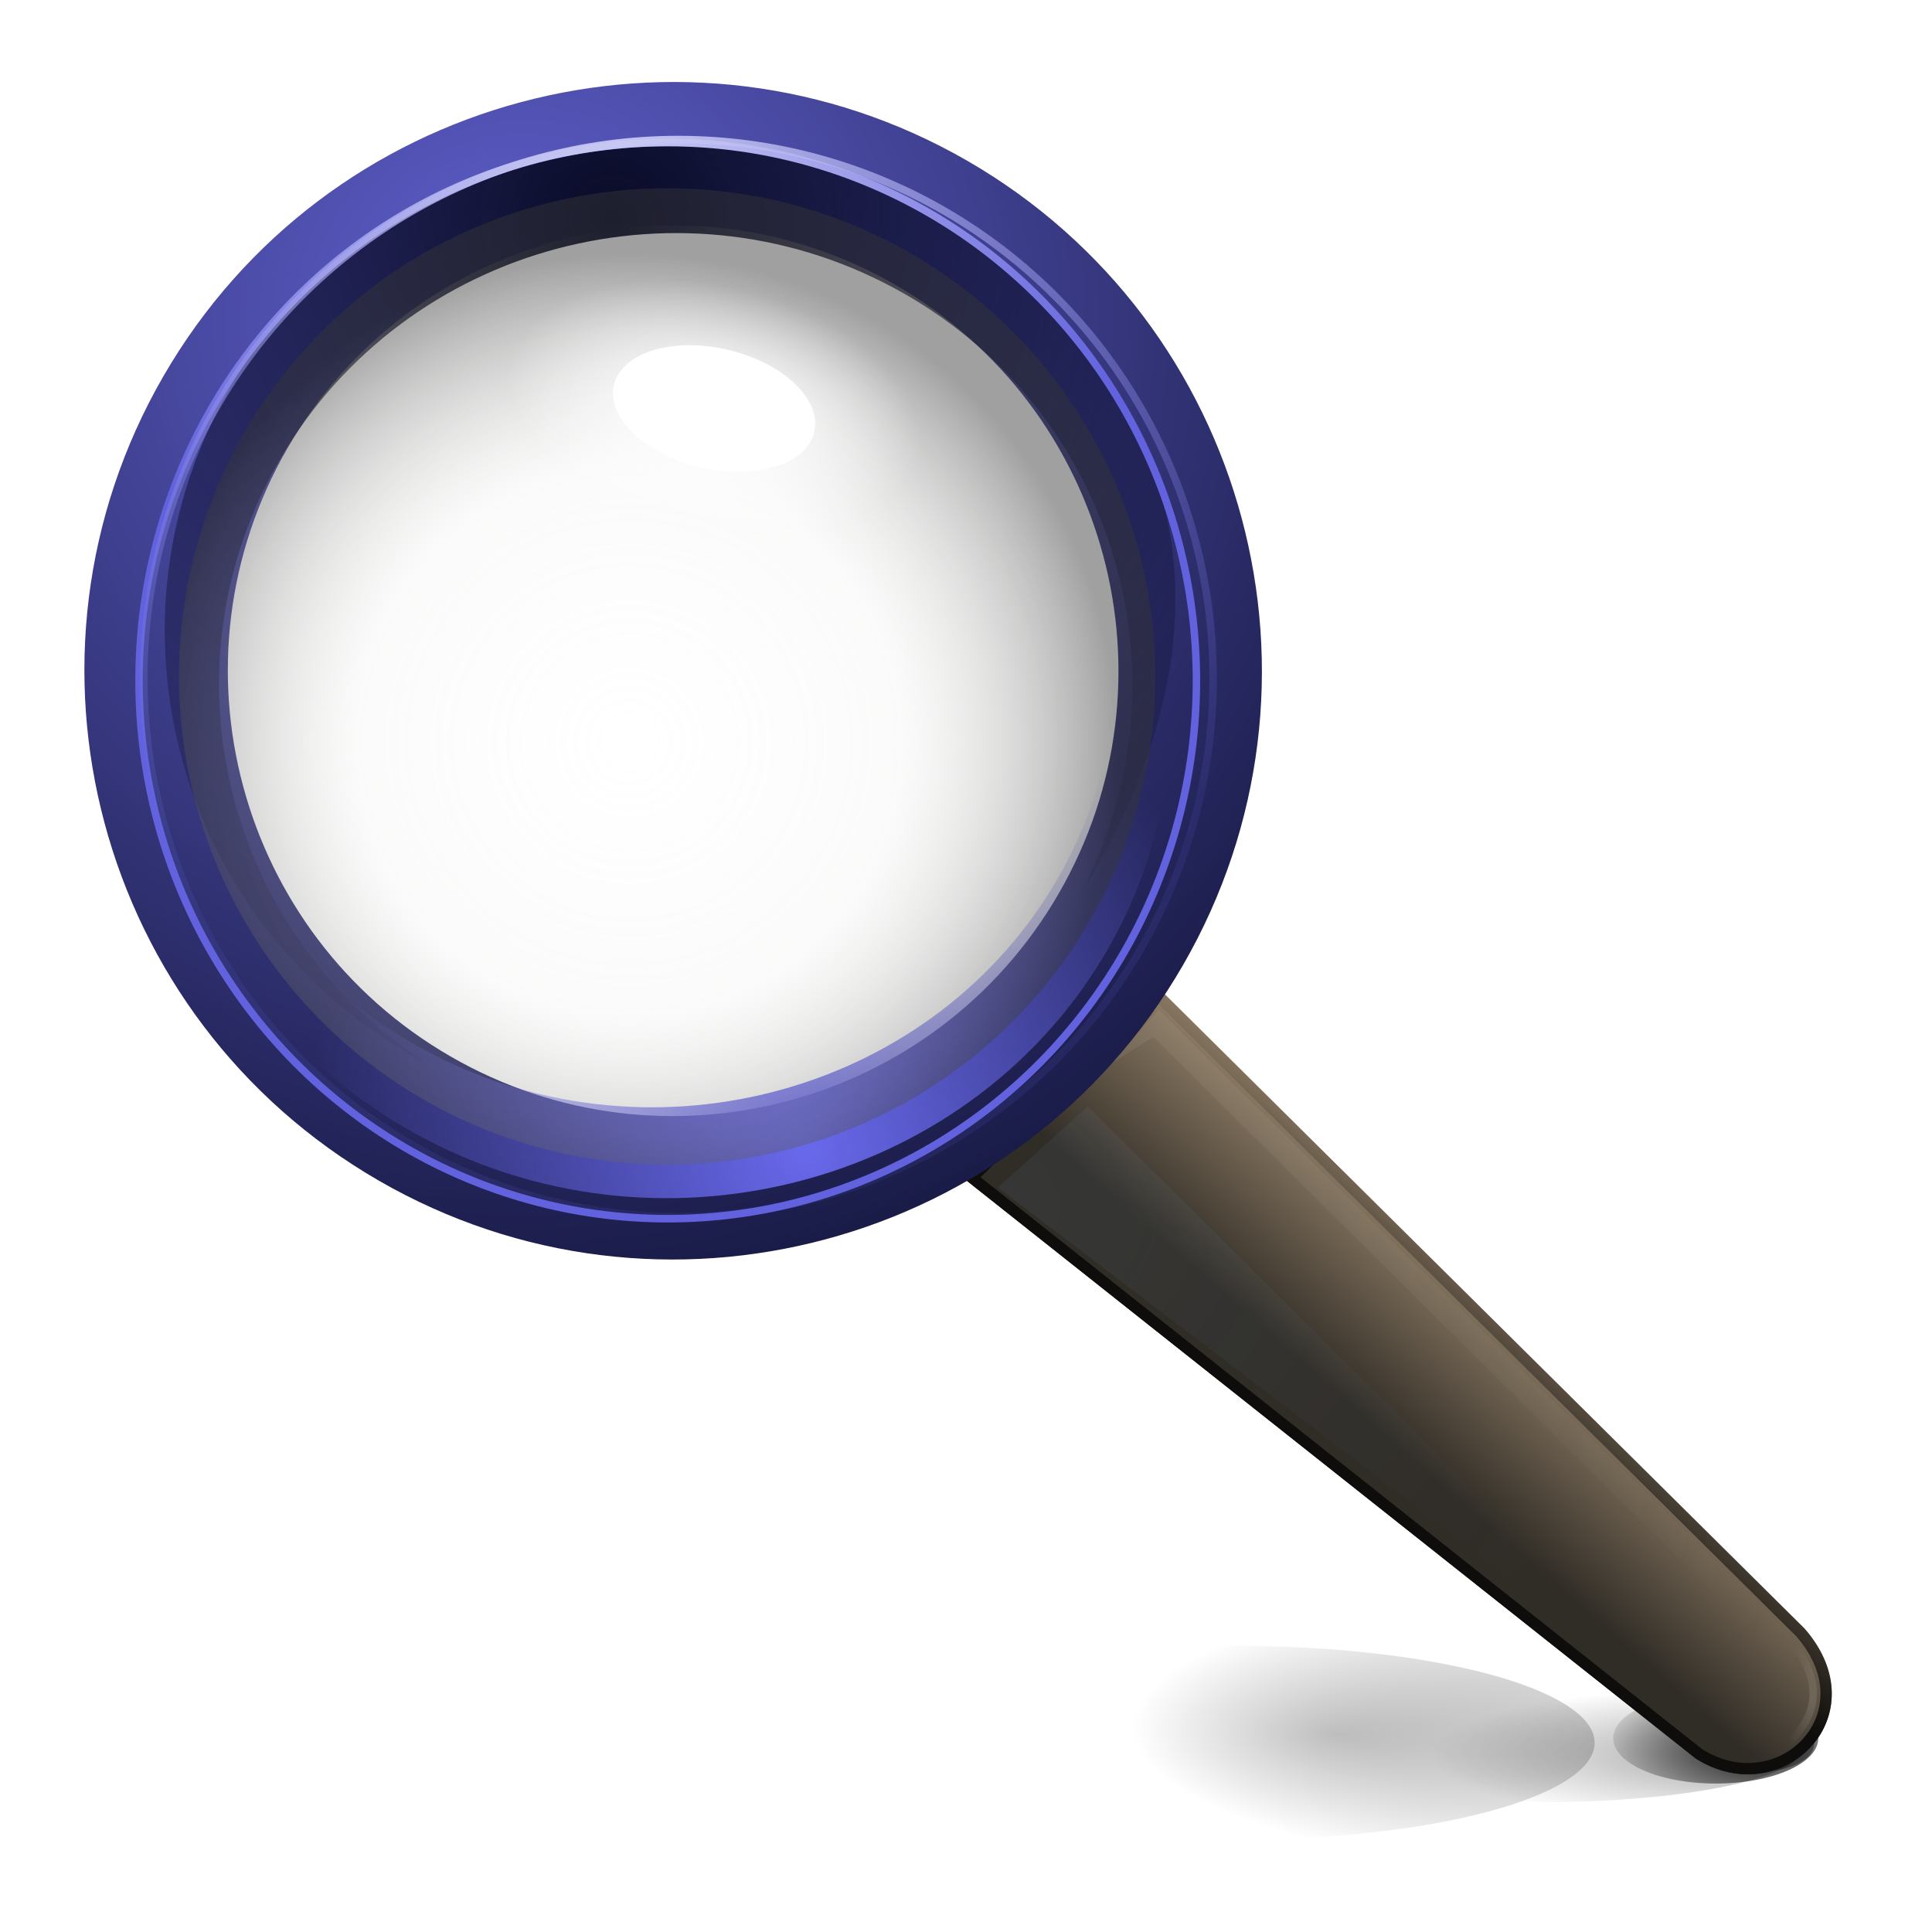 <?xml version="1.0" encoding="UTF-8"?>
<svg version="1.1" viewBox="0 0 256 256" xmlns="http://www.w3.org/2000/svg" xmlns:xlink="http://www.w3.org/1999/xlink"><defs><filter id="v" x="-.211" y="-.423" width="1.423" height="1.845" color-interpolation-filters="sRGB"><feGaussianBlur stdDeviation="3.521"/></filter><filter id="s" x="-.325" y="-.651" width="1.651" height="2.301" color-interpolation-filters="sRGB"><feGaussianBlur stdDeviation="5.423"/></filter><linearGradient id="b"><stop offset="0"/><stop stop-opacity="0" offset="1"/></linearGradient><filter id="t" x="-.366" y="-.732" width="1.732" height="2.463" color-interpolation-filters="sRGB"><feGaussianBlur stdDeviation="6.097"/></filter><filter id="u" x="-.649" y="-1.298" width="2.297" height="3.595" color-interpolation-filters="sRGB"><feGaussianBlur stdDeviation="10.812"/></filter><linearGradient id="q"><stop stop-color="#ece9e4" offset="0"/><stop stop-color="#ece9e4" stop-opacity="0" offset="1"/></linearGradient><filter id="y" color-interpolation-filters="sRGB"><feGaussianBlur stdDeviation="2.032"/></filter><filter id="x" color-interpolation-filters="sRGB"><feGaussianBlur stdDeviation="1.673"/></filter><clipPath id="aa"><path d="m-572 146-119 118c-14 16 4 34 20 24l135-107z" color="#000000" enable-background="accumulate" fill="none" stroke="#0e0d0b" stroke-width="4.172"/></clipPath><filter id="r" color-interpolation-filters="sRGB"><feGaussianBlur stdDeviation="1.525"/></filter><filter id="z" color-interpolation-filters="sRGB"><feGaussianBlur stdDeviation="2.161"/></filter><filter id="w" color-interpolation-filters="sRGB"><feGaussianBlur stdDeviation="1.279"/></filter><radialGradient id="n" cx="253.66" cy="265.8" r="33.527" gradientTransform="matrix(1 0 0 .625 0 98.238)" gradientUnits="userSpaceOnUse"><stop offset="0"/><stop stop-opacity="0" offset="1"/></radialGradient><radialGradient id="m" cx="260.79" cy="264.24" r="32.312" gradientTransform="matrix(.747 0 0 .396 65.868 158.58)" gradientUnits="userSpaceOnUse" xlink:href="#b"/><radialGradient id="l" cx="272.9" cy="259.74" r="32.312" fx="252.1" fy="261.25" gradientTransform="matrix(.976 0 0 .885 4.594 29.307)" gradientUnits="userSpaceOnUse" xlink:href="#b"/><linearGradient id="p" x1="-579.91" x2="-601" y1="198.92" y2="174.92" gradientUnits="userSpaceOnUse"><stop stop-color="#302c26" offset="0"/><stop stop-color="#897862" offset="1"/></linearGradient><radialGradient id="a" cx="-474" cy="233.42" r="64" gradientTransform="matrix(-.728 -.686 1.781 -1.891 -1234.8 351.27)" gradientUnits="userSpaceOnUse" xlink:href="#q"/><radialGradient id="k" cx="-353" cy="130.67" r="44" gradientTransform="matrix(1.875 0 0 1.662 122.73 -34.113)" gradientUnits="userSpaceOnUse"><stop stop-color="#729fcf" offset="0"/><stop stop-color="#729fcf" stop-opacity="0" offset="1"/></radialGradient><radialGradient id="j" cx="-411.31" cy="300.55" r="5.056" gradientTransform="matrix(1 0 0 2.596 0 -478.54)" gradientUnits="userSpaceOnUse"><stop stop-color="#fff" offset="0"/><stop stop-color="#fff" stop-opacity="0" offset="1"/></radialGradient><linearGradient id="o" x1="-612.6" x2="-633.69" y1="221.22" y2="194.45" gradientUnits="userSpaceOnUse"><stop stop-color="#0e0d0b" offset="0"/><stop stop-color="#0e0d0b" stop-opacity="0" offset="1"/></linearGradient><radialGradient id="i" cx="-422.93" cy="144.41" r="100.5" gradientTransform="matrix(2.187 0 0 2.187 571.31 -319.43)" gradientUnits="userSpaceOnUse"><stop stop-color="#6161d1" offset="0"/><stop stop-color="#090b27" offset="1"/></radialGradient><radialGradient id="h" cx="-229.5" cy="101.5" r="88.5" gradientTransform="matrix(1.035 -.02 -.02 1.012 7.565 -4.368)" gradientUnits="userSpaceOnUse"><stop stop-color="#6969ed" offset="0"/><stop stop-color="#6969ed" stop-opacity="0" offset="1"/></radialGradient><radialGradient id="g" cx="-349.5" cy="-29.5" r="91.5" gradientTransform="matrix(1.935 -.009 -.009 1.924 327.22 25.51)" gradientUnits="userSpaceOnUse"><stop stop-color="#090b27" offset="0"/><stop stop-color="#090b27" stop-opacity="0" offset="1"/></radialGradient><radialGradient id="f" cx="-184.35" cy="104.53" r="108.28" gradientUnits="userSpaceOnUse"><stop stop-color="#cdcdf5" offset="0"/><stop stop-color="#6262de" offset="1"/></radialGradient><radialGradient id="e" cx="-184.35" cy="104.53" r="108.28" gradientTransform="matrix(1.549 0 0 1.549 101.29 -57.433)" gradientUnits="userSpaceOnUse"><stop stop-color="#cdcdf5" offset="0"/><stop stop-color="#6262de" stop-opacity=".124" offset="1"/></radialGradient><radialGradient id="d" cx="-194" cy="128.91" r="83" gradientUnits="userSpaceOnUse"><stop stop-color="#ece9e4" stop-opacity="0" offset="0"/><stop stop-color="#d3d0cc" stop-opacity=".188" offset=".556"/><stop stop-color="#363636" stop-opacity=".944" offset="1"/></radialGradient><radialGradient id="c" cx="-627" cy="71" r="29" gradientTransform="matrix(1 0 0 .586 0 29.379)" gradientUnits="userSpaceOnUse"><stop stop-color="#fff" offset="0"/><stop stop-color="#fff" stop-opacity="0" offset="1"/></radialGradient></defs><g transform="translate(-20,-30)"><g transform="matrix(-1 0 0 1 272 24)" enable-background="new"><g transform="matrix(.704 0 0 .713 5.93 67.968)" fill-rule="evenodd"><ellipse transform="matrix(-.517 0 0 .517 145.08 101.72)" cx="245" cy="262" rx="20" ry="10" color="#000000" enable-background="accumulate" filter="url(#v)" opacity=".608"/><ellipse transform="matrix(-.965 0 0 .842 263.02 15.522)" cx="245" cy="262" rx="20" ry="10" color="#000000" enable-background="accumulate" fill="url(#n)" filter="url(#s)" opacity=".901"/><ellipse transform="matrix(-2.451 0 0 1.004 659.91 -25.078)" cx="245" cy="262" rx="20" ry="10" color="#000000" enable-background="accumulate" fill="url(#m)" filter="url(#t)" opacity=".598"/><ellipse transform="matrix(-3.395 0 0 1.004 949.06 -26.078)" cx="245" cy="262" rx="20" ry="17.965" color="#000000" enable-background="accumulate" fill="url(#l)" filter="url(#u)" opacity=".507"/></g><g transform="matrix(.719 0 0 .719 377.43 66.478)" enable-background="new"><g transform="translate(184,-48)"><path d="m-572 146-119 118c-14 16 4 34 20 24l135-107z" color="#000000" enable-background="accumulate" fill="url(#p)"/><path transform="translate(-97,-72)" d="m-475 222-117 116-2 8 120-119 8 5z" color="#000000" enable-background="accumulate" fill="url(#a)" filter="url(#y)" opacity=".27"/><path transform="translate(-97,-72)" d="m-475 222-117 115.29c-3.535 2.828-2 8.707-2 8.707l5.776-10.214 111.85-110.22 10.373 6.432z" color="#000000" enable-background="accumulate" fill="url(#a)" opacity=".416"/><path transform="matrix(1.542 0 0 1.542 288.81 -96.378)" d="m-549.75 171.3 10.746 9.705-88 67z" color="#000000" enable-background="accumulate" fill="url(#k)" filter="url(#x)" opacity=".307"/><path transform="translate(-281,-24)" d="m-405.25 287.75c-8.15 8.384-9.397 16.531 1.75 24.25" color="#000000" enable-background="accumulate" fill="none" stroke="url(#j)" stroke-opacity=".124" stroke-width="1.38"/><path d="m-572 146-119 118c-14 16 4 34 20 24l135-107z" clip-path="url(#aa)" color="#000000" enable-background="accumulate" fill="none" filter="url(#r)" stroke="url(#o)" stroke-width="4.172"/></g><g transform="matrix(-.866 .5 .5 .866 -575.39 154.91)"><path d="m-297.5-70c-59.892 0-108.5 48.608-108.5 108.5s48.608 108.5 108.5 108.5 108.5-48.608 108.5-108.5-48.608-108.5-108.5-108.5zm0 26.433c45.301 0 82.067 36.766 82.067 82.067s-36.766 82.067-82.067 82.067-82.067-36.766-82.067-82.067 36.766-82.067 82.067-82.067z" color="#000000" enable-background="accumulate" fill="url(#i)"/><path d="m-295.92 136.13c50.579-0.997 92.438-41.921 93.435-91.349 0.997-49.428-39.243-88.734-89.822-87.737-1.186 0.023-2.361 0.099-3.536 0.166 44.726 1.068 79.735 36.472 78.842 80.697-0.917 45.473-39.427 83.124-85.96 84.041-45.255 0.892-81.499-33.303-82.613-77.01-0.068 1.149-0.144 2.297-0.168 3.456-0.997 49.428 39.243 88.734 89.822 87.737z" color="#000000" enable-background="accumulate" fill="url(#h)"/><path d="m-298.47-58.151c-50.368 0.243-95.587 41.78-95.829 91.868-0.243 50.088 40.439 90.542 90.807 90.3 1.181-6e-3 2.35-0.064 3.52-0.114-44.569-1.762-79.98-38.181-79.763-82.997 0.223-46.081 38.012-83.661 84.351-83.884 45.066-0.217 81.69 34.996 83.463 79.317 0.05-1.164 0.109-2.326 0.115-3.5 0.243-50.088-24.878-88.172-86.663-90.989z" color="#000000" enable-background="accumulate" fill="url(#g)"/><circle transform="matrix(.913 .007 .007 .921 -183.71 -128.47)" cx="-126" cy="184.5" r="107.2" color="#000000" enable-background="accumulate" fill="none" filter="url(#z)" stroke="url(#f)" stroke-width="1.506"/><circle transform="matrix(.921 .003 .003 .924 -180.48 -130.92)" cx="-126" cy="184.5" r="107.2" color="#000000" enable-background="accumulate" fill="none" stroke="url(#e)" stroke-width="1.496"/><circle transform="matrix(1.084 0 0 1.084 -87.639 -85.783)" cx="-194" cy="116" r="83" color="#000000" enable-background="accumulate" fill="url(#d)" opacity=".5"/><ellipse transform="matrix(1.271 -.384 .384 1.271 454.54 -338.16)" cx="-627" cy="71" rx="29" ry="17" color="#000000" enable-background="accumulate" fill="url(#c)"/><ellipse transform="matrix(.626 -.189 .189 .626 63.953 -170.08)" cx="-627" cy="71" rx="29" ry="17" color="#000000" enable-background="accumulate" fill="#fff" filter="url(#w)"/></g></g></g></g></svg>

